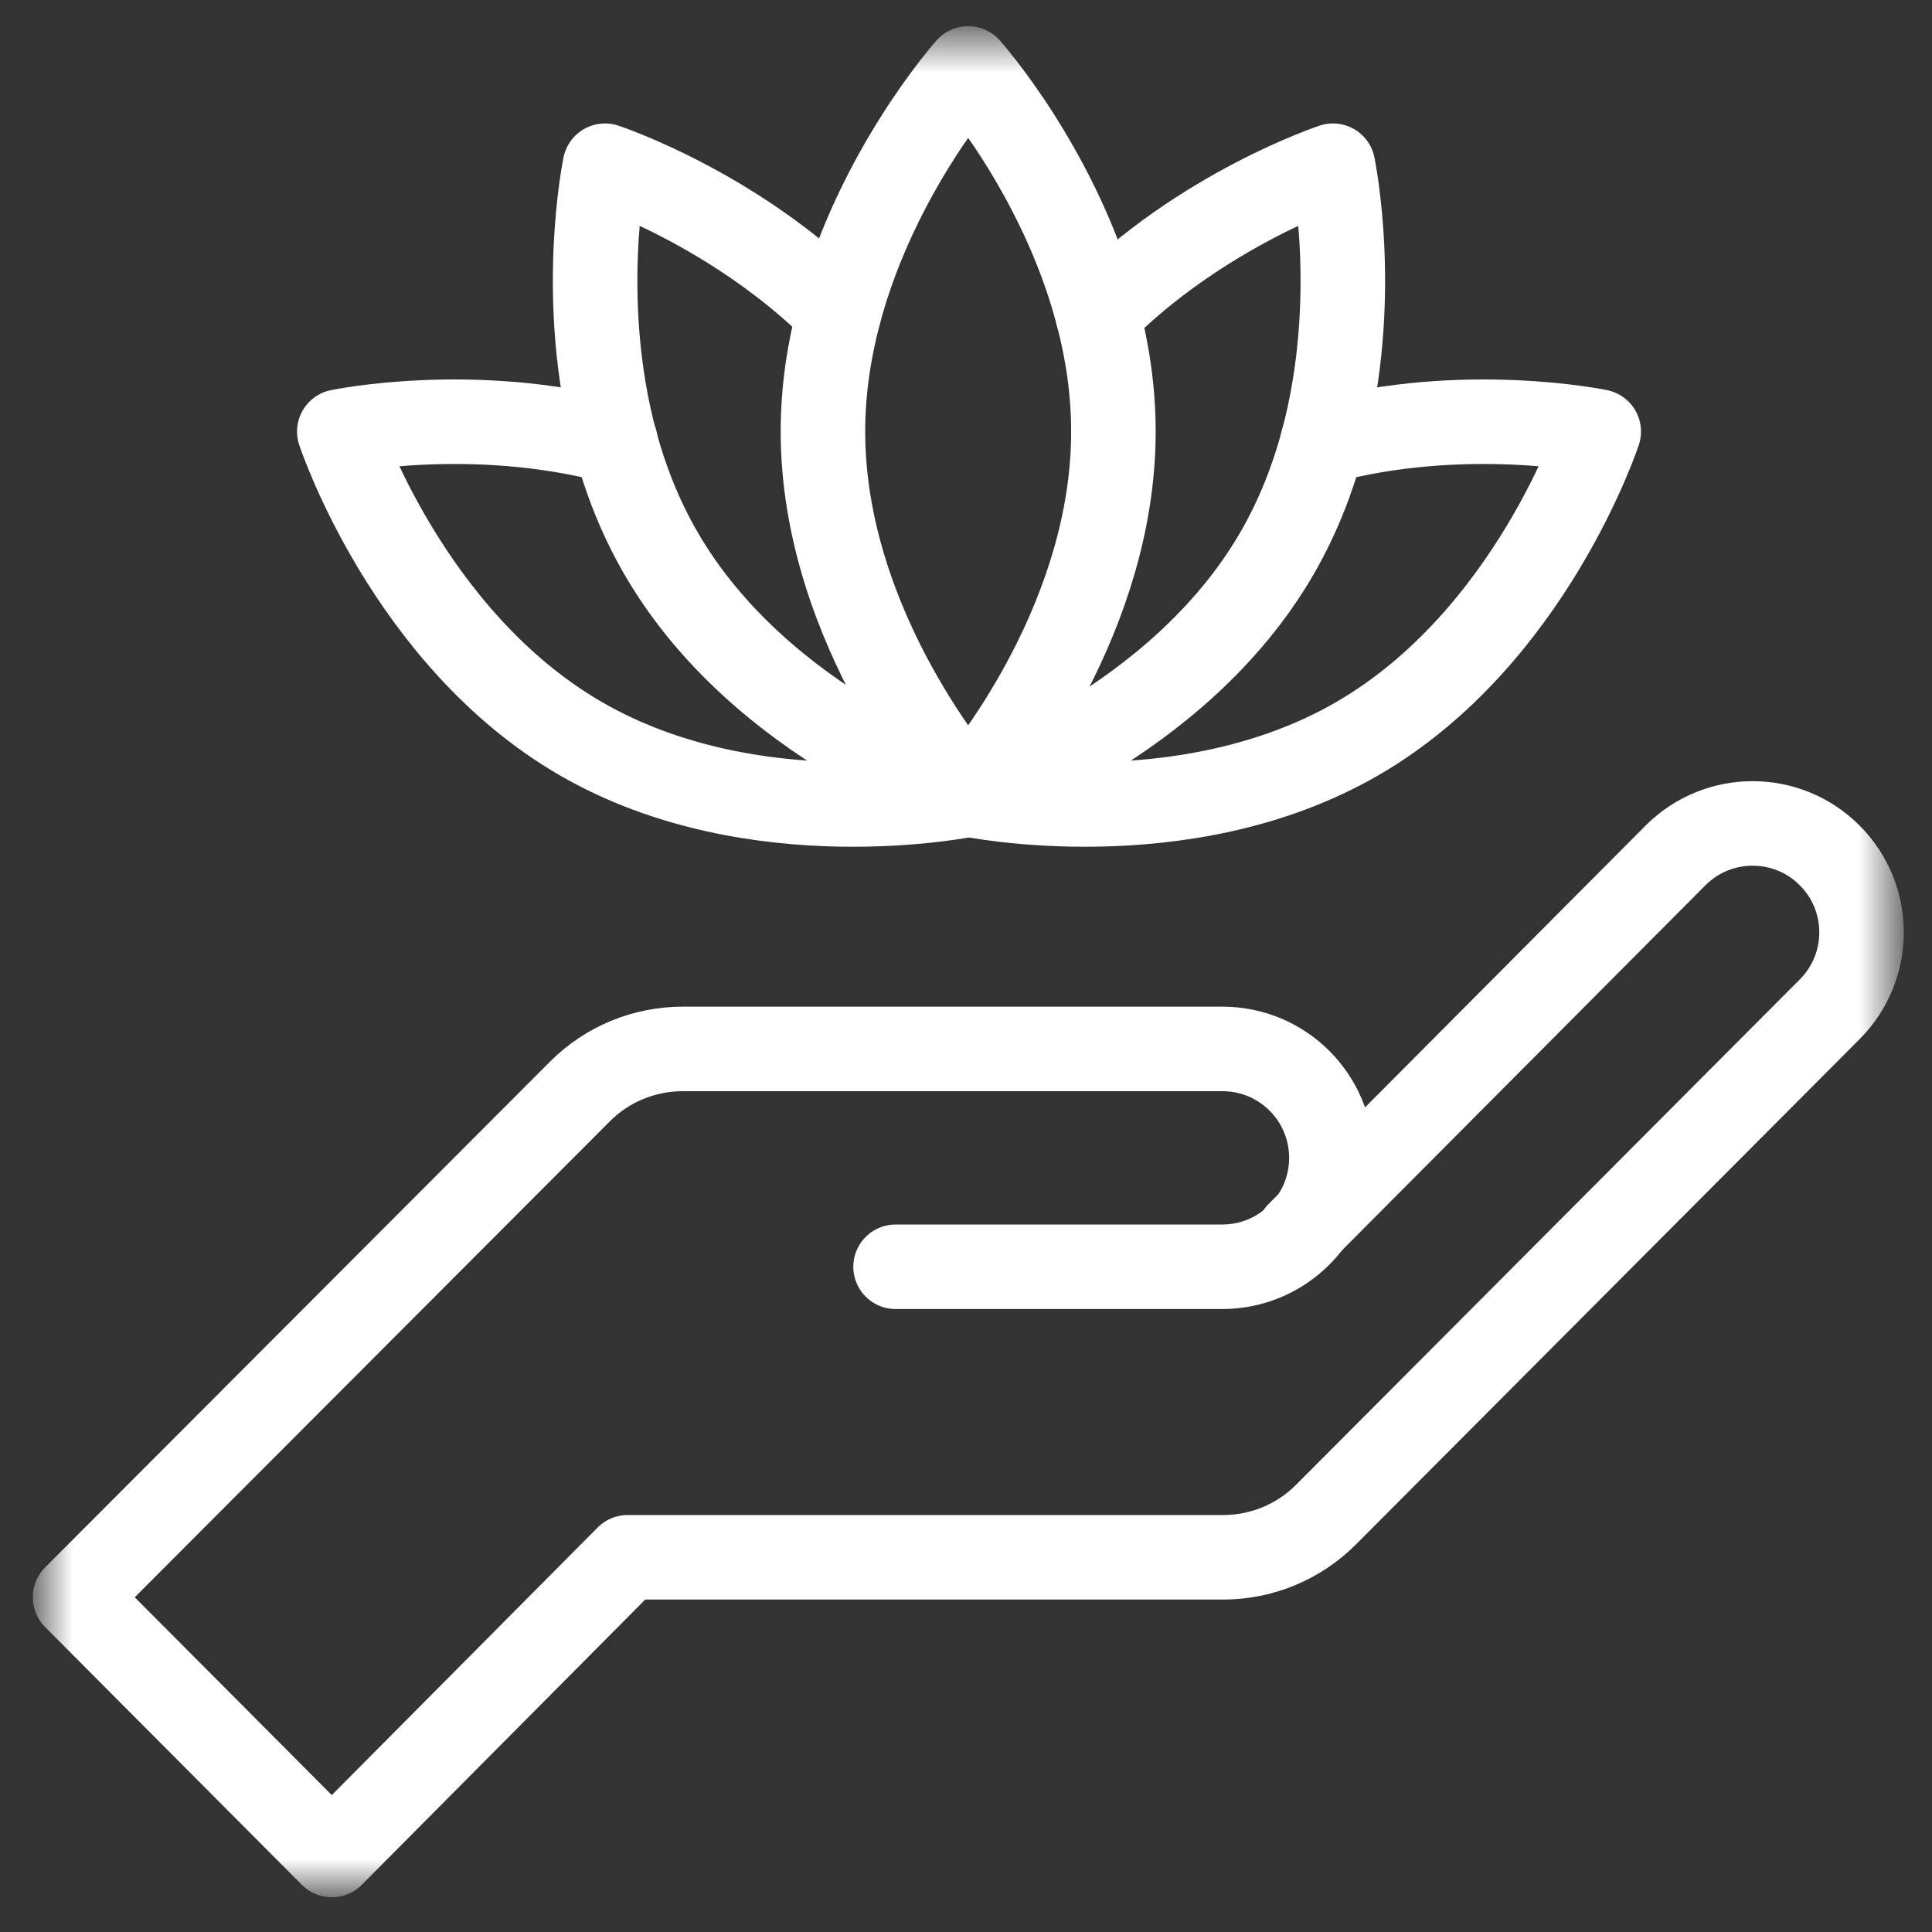 <svg width="40" height="40" viewBox="0 0 40 40" fill="none" xmlns="http://www.w3.org/2000/svg">
<rect x="0" y="0" width="40" height="40" fill="#333333" stroke="none"/>
<mask id="mask0_1946_4545" style="mask-type:luminance" maskUnits="userSpaceOnUse" x="0" y="0" width="40" height="40">
<path d="M0.798 0.665H39.289V39.156H0.798V0.665Z" fill="white"/>
</mask>
<g mask="url(#mask0_1946_4545)">
<path d="M27.129 25.302C27.06 25.396 26.985 25.484 26.903 25.566C26.494 25.974 25.931 26.227 25.308 26.227H18.542" stroke="white" stroke-width="1.75" stroke-miterlimit="10" stroke-linecap="round" stroke-linejoin="round"/>
<path d="M27.131 25.303L34.691 17.709C35.573 16.828 37 16.828 37.88 17.709C38.762 18.589 38.762 20.017 37.88 20.898L27.452 31.36C26.888 31.925 26.123 32.242 25.326 32.242H12.995L6.87 38.406L1.554 33.069L12.007 22.598C12.57 22.033 13.336 21.717 14.133 21.717H25.31C26.556 21.717 27.565 22.726 27.565 23.972C27.565 24.47 27.404 24.93 27.131 25.303Z" stroke="white" stroke-width="1.75" stroke-miterlimit="10" stroke-linecap="round" stroke-linejoin="round"/>
<path d="M26.883 25.547L27.126 25.303" stroke="white" stroke-width="1.75" stroke-miterlimit="10" stroke-linecap="round" stroke-linejoin="round"/>
<path d="M20.044 16.452C19.981 16.382 17.038 13.043 17.038 8.935C17.038 8.074 17.167 7.248 17.372 6.478C18.155 3.533 20.045 1.417 20.045 1.417C20.045 1.417 21.948 3.547 22.726 6.508C22.927 7.269 23.052 8.086 23.052 8.935C23.052 12.729 20.542 15.866 20.109 16.379C20.096 16.394 20.085 16.407 20.076 16.418C20.056 16.441 20.045 16.453 20.045 16.453" stroke="white" stroke-width="1.75" stroke-miterlimit="10" stroke-linecap="round" stroke-linejoin="round"/>
<path d="M20.018 16.369C20.035 16.419 20.045 16.446 20.046 16.452L20.047 16.452C20.047 16.452 15.629 17.374 12.033 15.298C8.437 13.222 7.025 8.935 7.025 8.935C7.025 8.935 9.802 8.356 12.744 9.15" stroke="white" stroke-width="1.75" stroke-miterlimit="10" stroke-linecap="round" stroke-linejoin="round"/>
<path d="M17.369 6.478C15.219 4.319 12.525 3.431 12.525 3.431C12.525 3.431 11.946 6.209 12.74 9.15C12.947 9.92 13.249 10.7 13.68 11.446C15.755 15.042 20.043 16.453 20.043 16.453C20.043 16.453 20.05 16.419 20.062 16.352C20.067 16.379 20.08 16.453 20.08 16.453C20.08 16.453 24.368 15.042 26.444 11.446C26.874 10.7 27.176 9.92 27.383 9.15C28.177 6.208 27.598 3.431 27.598 3.431C27.598 3.431 24.88 4.327 22.724 6.508" stroke="white" stroke-width="1.75" stroke-miterlimit="10" stroke-linecap="round" stroke-linejoin="round"/>
<path d="M20.107 16.369C20.106 16.373 20.105 16.376 20.104 16.379C20.087 16.428 20.078 16.452 20.078 16.452C20.078 16.452 24.497 17.374 28.093 15.298C31.689 13.222 33.1 8.935 33.1 8.935C33.1 8.935 30.323 8.356 27.381 9.15" stroke="white" stroke-width="1.75" stroke-miterlimit="10" stroke-linecap="round" stroke-linejoin="round"/>
</g>
</svg>
